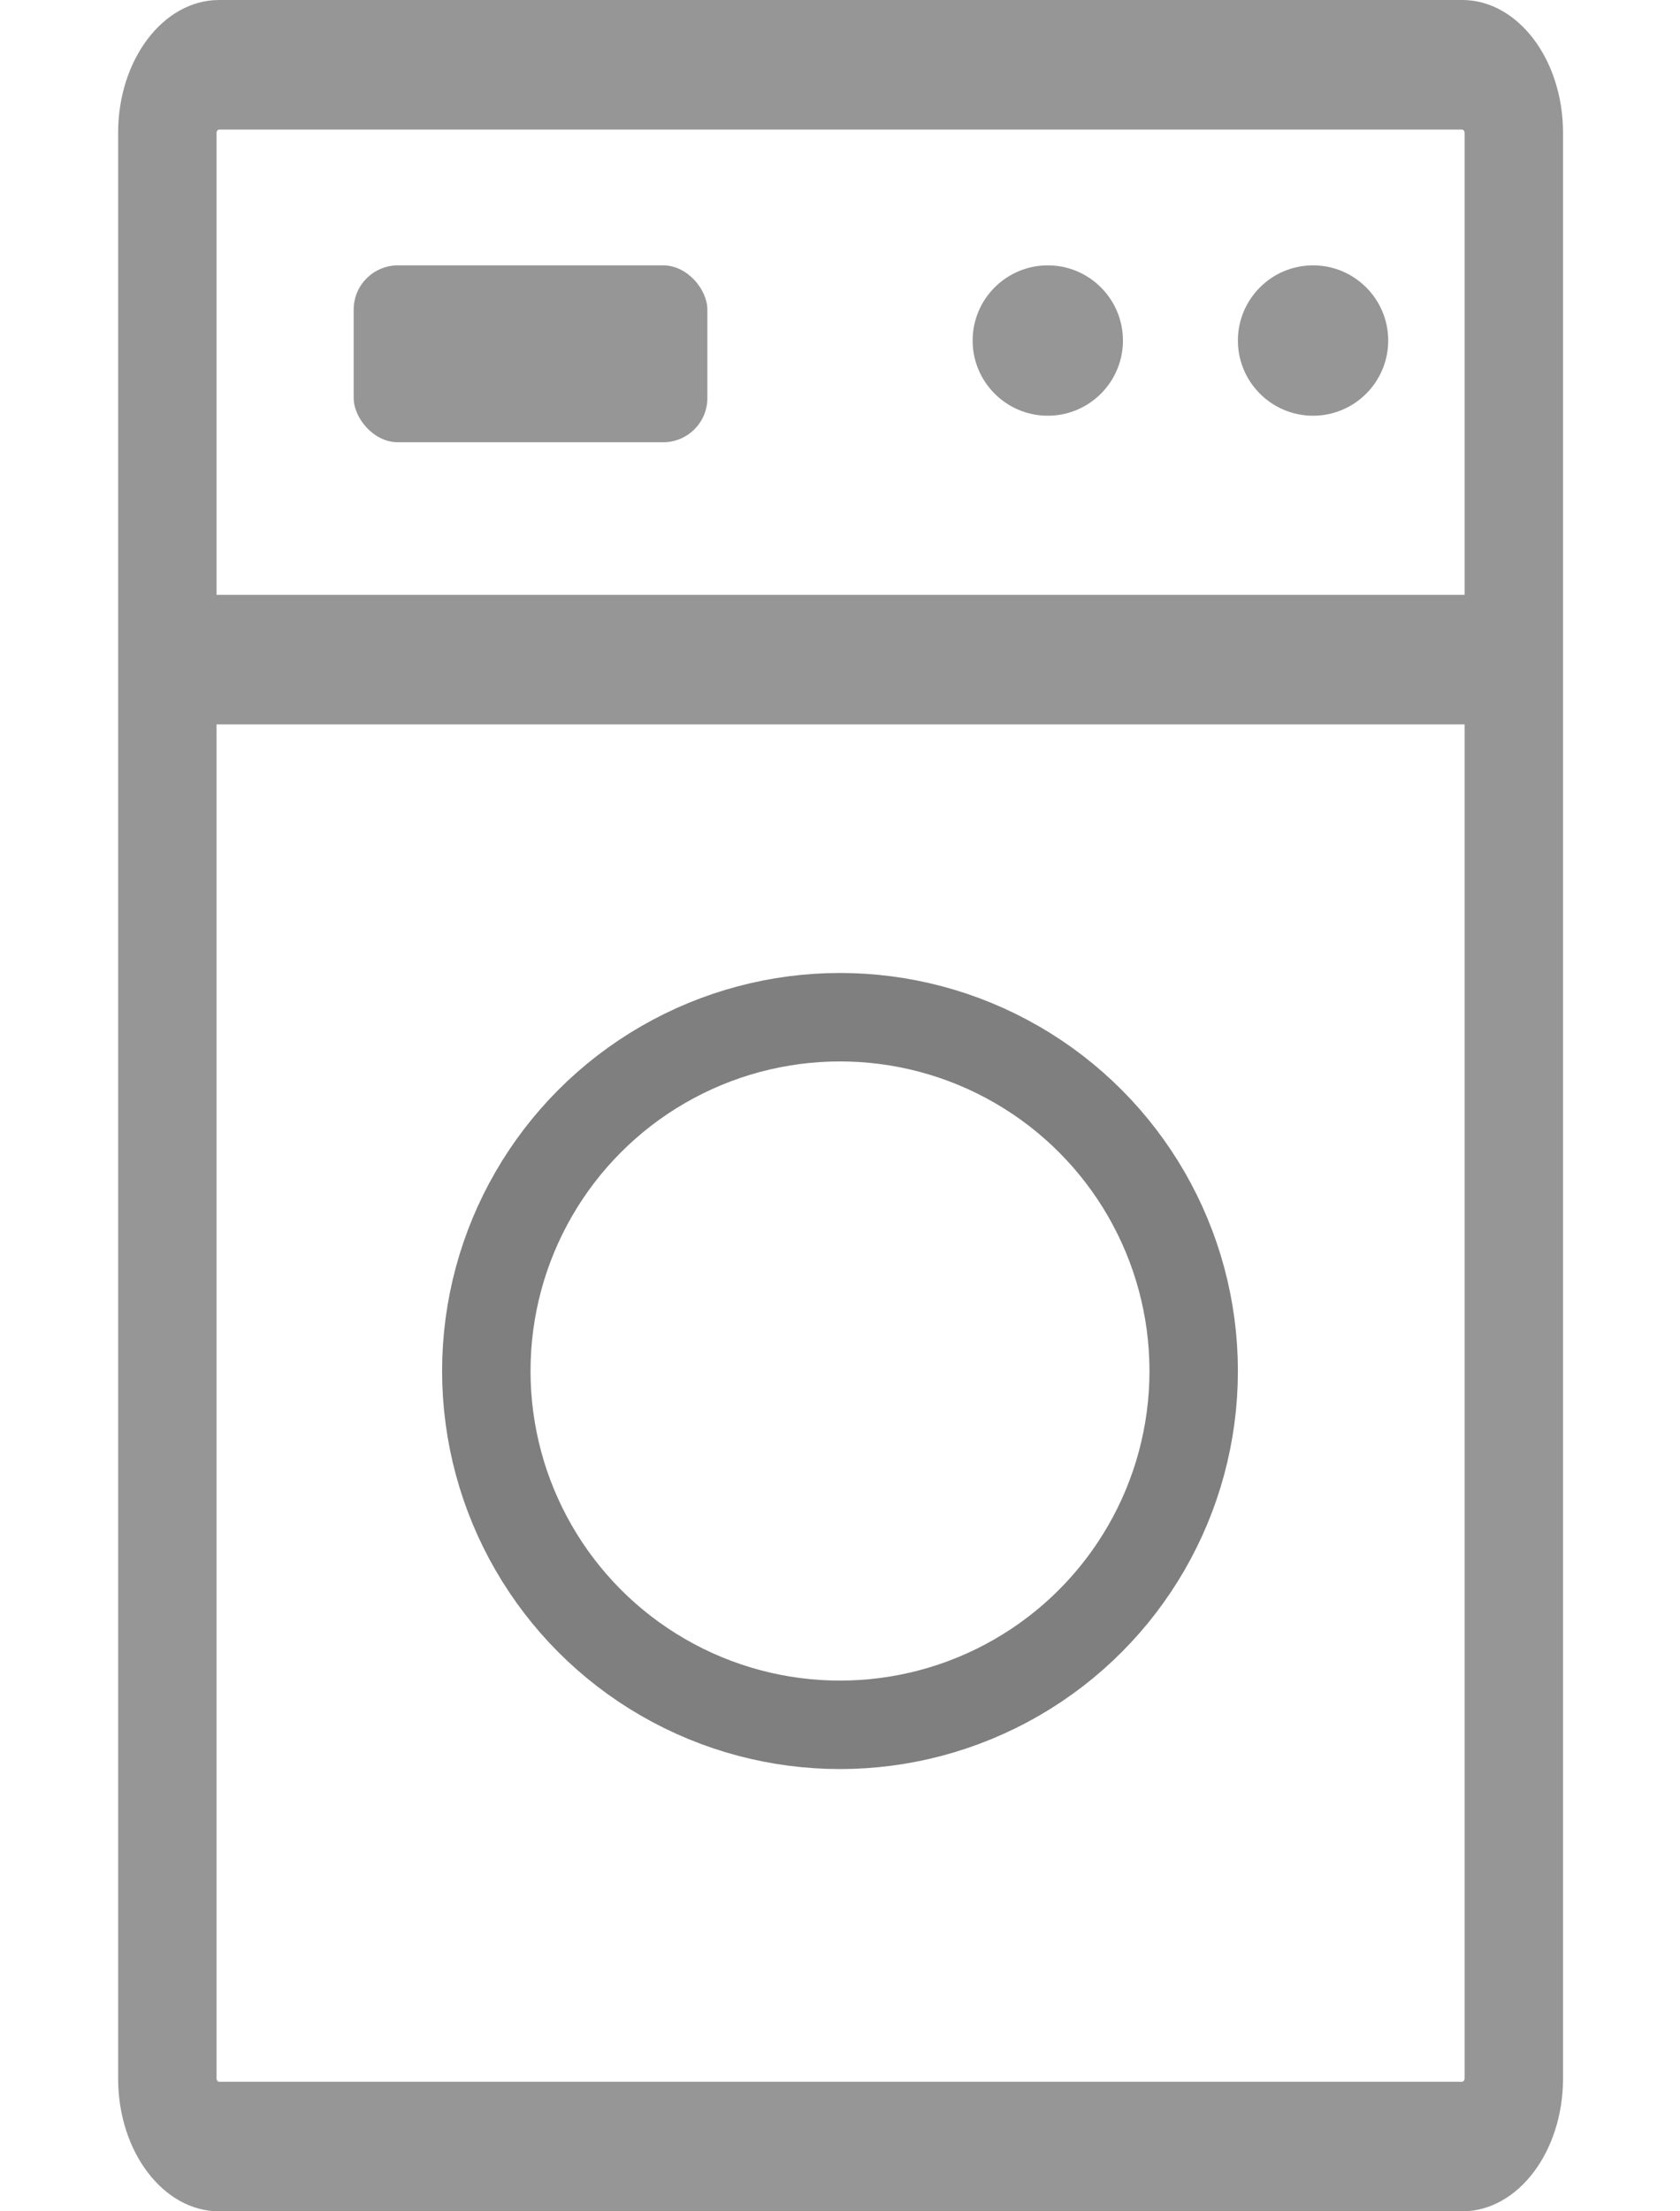 <svg width="19" height="25" viewBox="0 0 19 25" fill="none" xmlns="http://www.w3.org/2000/svg">
<path d="M16.537 0H2.477C1.848 0 1.336 0.673 1.336 1.501V23.499C1.336 24.327 1.848 25 2.477 25H16.537C17.166 25 17.677 24.327 17.677 23.499V1.501C17.677 0.673 17.166 0 16.537 0V0ZM2.477 1.465H16.537C16.55 1.465 16.564 1.483 16.564 1.501V6.725H2.449V1.501C2.449 1.483 2.463 1.465 2.477 1.465V1.465ZM16.537 23.535H2.477C2.463 23.535 2.449 23.517 2.449 23.499V8.19H16.564V23.499C16.564 23.517 16.55 23.535 16.537 23.535V23.535Z" fill="#969696"/>
<path d="M14.85 4.7C15.319 4.7 15.7 4.319 15.7 3.85C15.7 3.381 15.319 3 14.85 3C14.381 3 14 3.381 14 3.85C14 4.319 14.381 4.7 14.85 4.7V4.7Z" fill="#969696"/>
<path d="M11.85 4.7C12.319 4.7 12.7 4.319 12.7 3.85C12.7 3.381 12.319 3 11.85 3C11.381 3 11 3.381 11 3.85C11 4.319 11.381 4.7 11.85 4.7Z" fill="#969696"/>
<circle cx="9.5" cy="15.5" r="4" stroke="black" stroke-opacity="0.5"/>
<rect x="4" y="3" width="4" height="2" rx="0.5" fill="#969696"/>
</svg>

